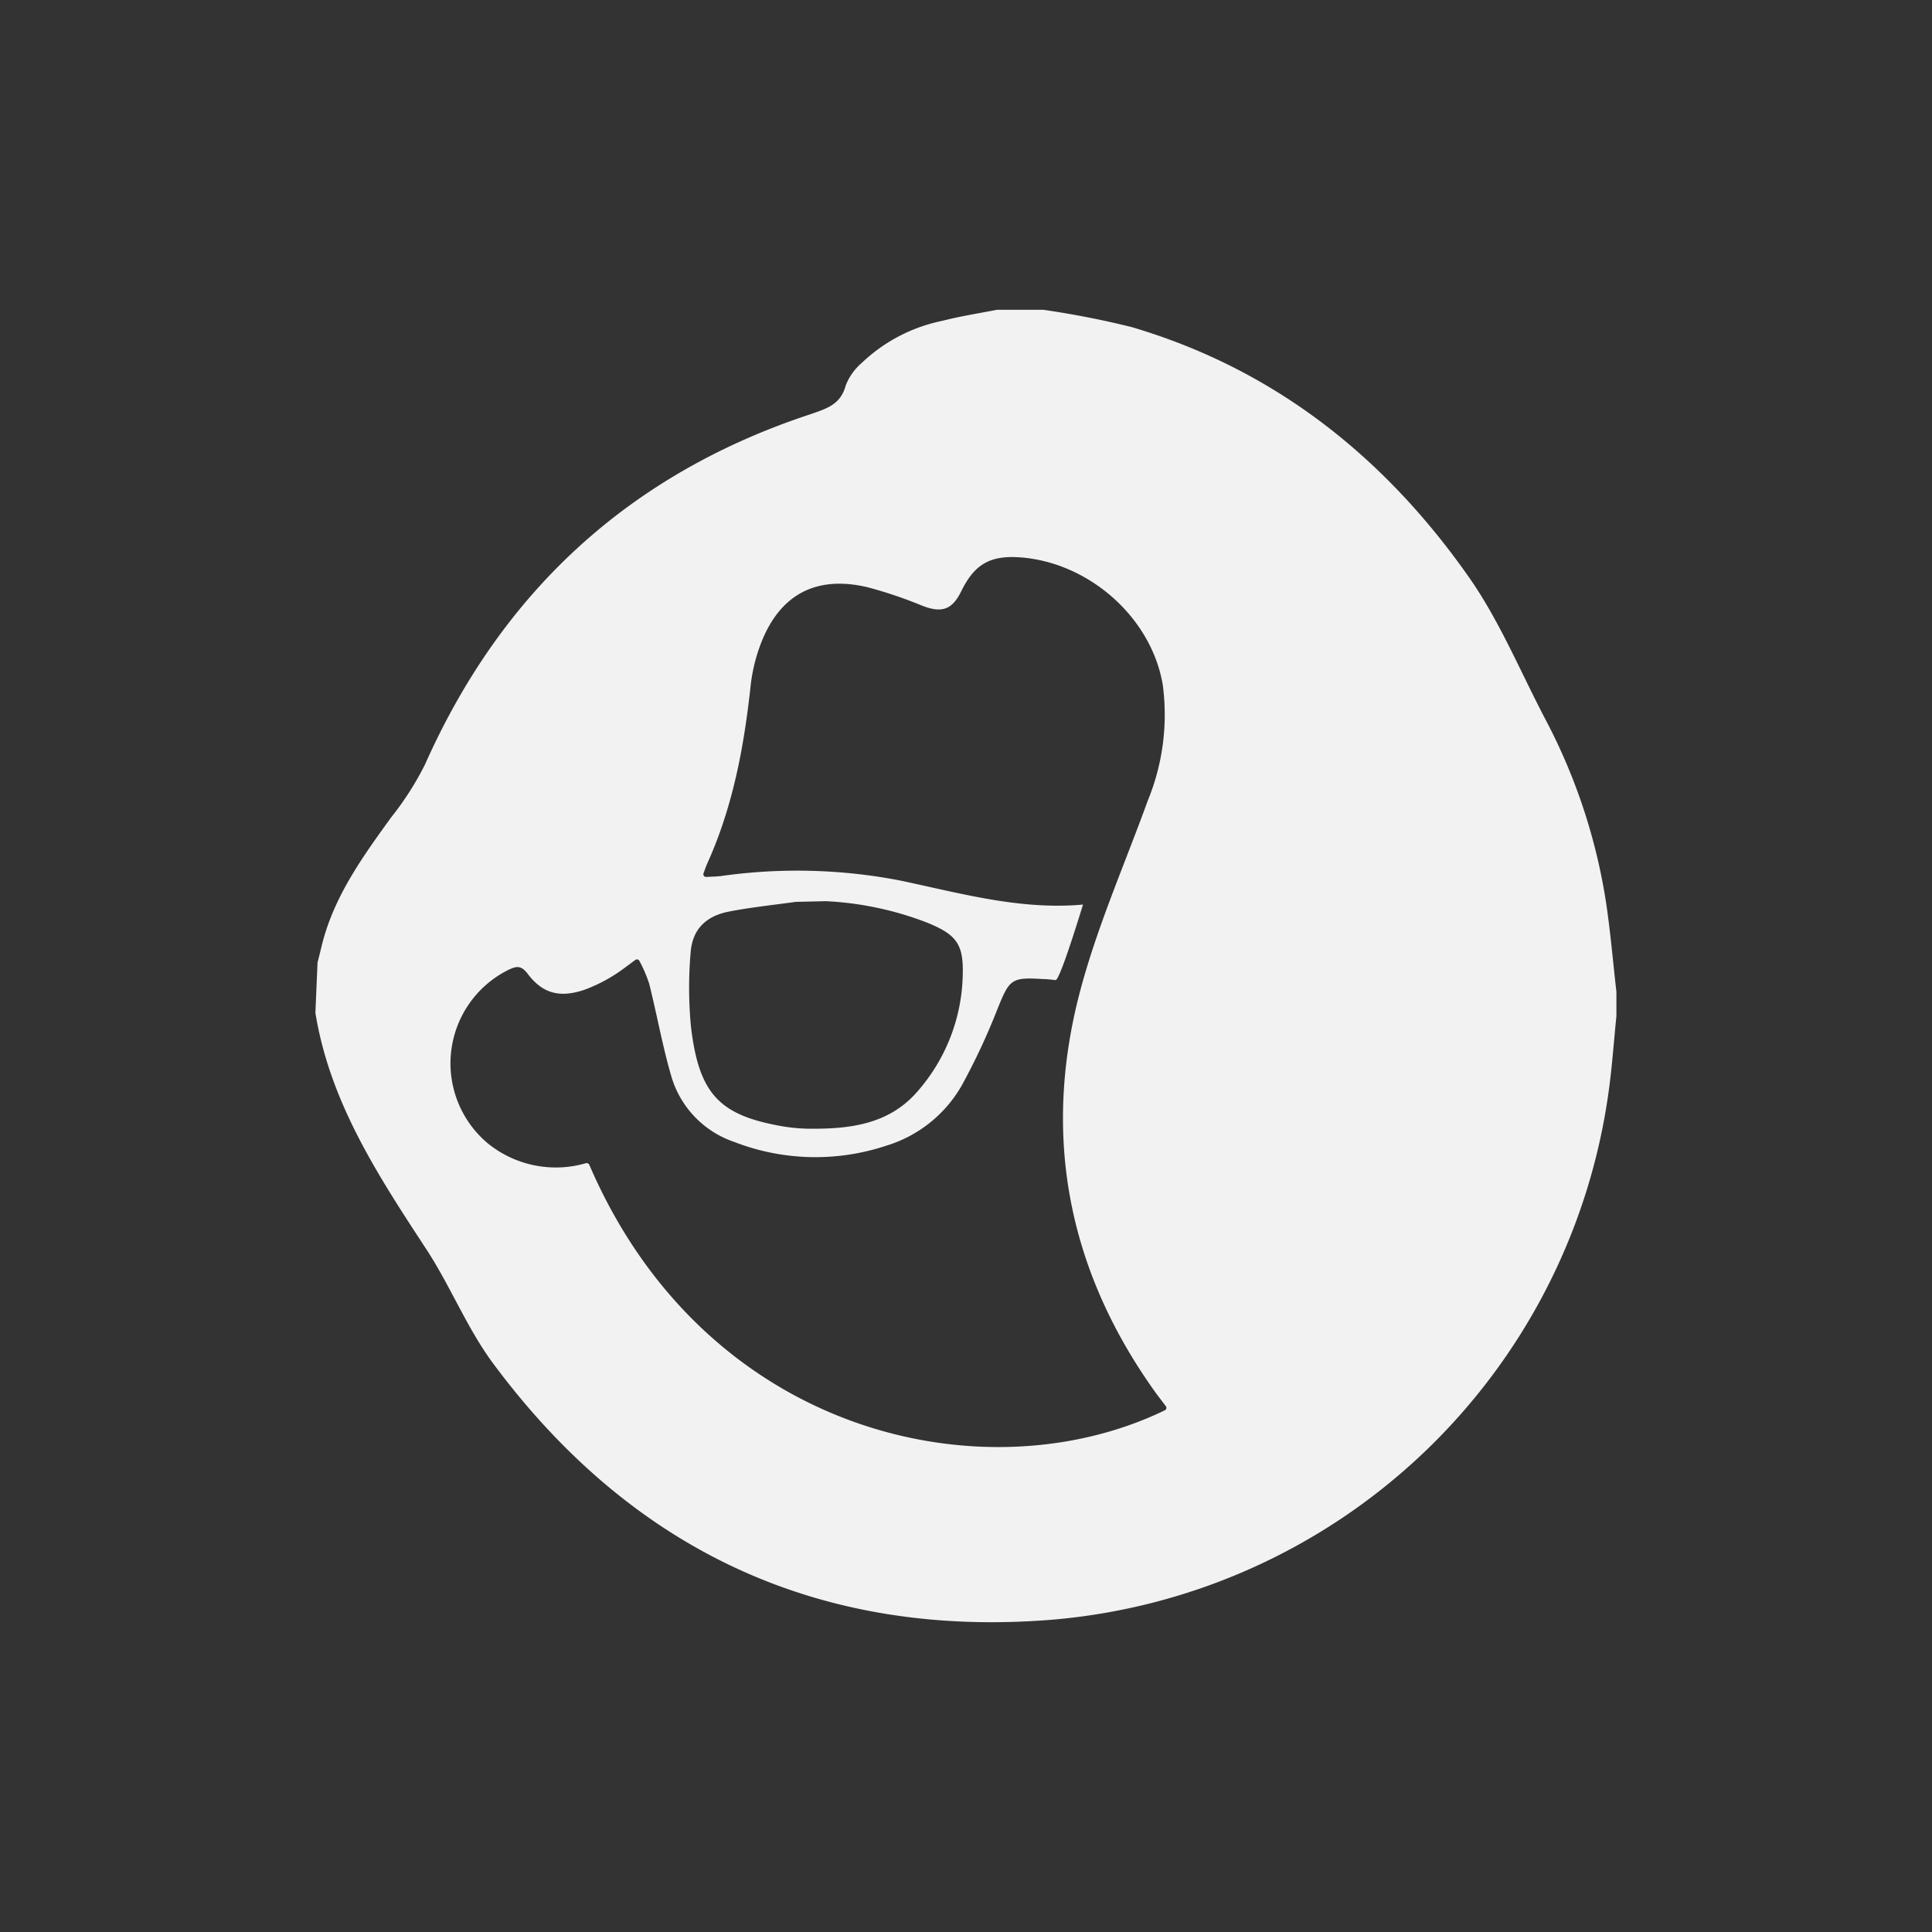 <svg xmlns="http://www.w3.org/2000/svg" viewBox="0 0 200 200"><rect x="0" y="0" width="200" height="200" fill="#333333" stroke="none"/><defs><style>.cls-1{fill:#f2f2f2;}</style></defs><title>me</title><g id="final_copy" data-name="final copy"><path class="cls-1" d="M167.33,102.67c-.35-3.06-.61-6.12-1.06-9.17a60.3,60.3,0,0,0-6.34-19.13c-2.56-4.89-4.7-10.09-7.84-14.58-8.72-12.46-20.15-21.57-34.94-25.93A92.8,92.8,0,0,0,108,32.07h-4.8c-1.88.37-3.78.66-5.64,1.14a17,17,0,0,0-8.31,4.32,6,6,0,0,0-1.69,2.34c-.53,2-1.94,2.41-3.63,3C65.28,49,52,61.15,44,79.13a31.08,31.08,0,0,1-3.52,5.5c-3,4.15-6,8.3-7.21,13.41-.13.53-.26,1.07-.4,1.6l-.22,5.21c1.5,9.25,6.48,16.83,11.47,24.45,2.46,3.75,4.14,8,6.78,11.64,14.46,19.62,34.06,28.75,58.27,26.71a63.55,63.55,0,0,0,57.3-54.26c.4-2.72.58-5.47.86-8.2Zm-95.84-4c.15-2.38,1.5-3.83,4-4.31,2.28-.44,4.59-.68,6.89-1l3.12-.07A33.55,33.55,0,0,1,96,95.52c3.06,1.25,3.77,2.25,3.66,5.52a18.86,18.86,0,0,1-4.73,12c-3,3.43-7.15,3.86-11.38,3.8a17.85,17.85,0,0,1-2.91-.31c-6.22-1.15-8.3-3.37-9.11-10.24A42.37,42.37,0,0,1,71.49,98.65Zm38.9,2.92,1.72-7.94a.06.06,0,0,0-.07,0H112c-6.5.56-12.66-1.21-18.92-2.52a56.17,56.17,0,0,0-18.39-.45c-.48.06-1,.07-1.58.1a.28.28,0,0,1-.28-.38c.13-.37.24-.68.38-1,2.64-5.84,3.8-12,4.49-18.37a17.63,17.63,0,0,1,1-4.24c1.94-5.21,5.72-7.27,11.11-6a45,45,0,0,1,5.7,1.93c2,.76,3.06.4,4-1.52,1.38-2.81,3-3.73,6.13-3.5,7.11.54,13.56,6.23,14.73,13.2a23.42,23.42,0,0,1-1.56,12c-2.26,6.24-4.94,12.35-6.73,18.72-4.34,15.36-1.74,29.66,7.63,42.66l1,1.32v0a.28.28,0,0,1-.12.39C102,155,73.06,148.6,61,120.57a.3.3,0,0,0-.33-.16,11.18,11.18,0,0,1-10.21-2.08,10.81,10.81,0,0,1,2.13-17.91c.78-.37,1.3-.56,2,.34,1.57,2.12,3.4,2.58,6,1.67a16.26,16.26,0,0,0,2.78-1.36c.75-.45,1.45-1,2.4-1.7a.29.29,0,0,1,.43.12,14.37,14.37,0,0,1,1,2.33c.8,3.18,1.37,6.43,2.29,9.58A10.19,10.19,0,0,0,76,118.21a23.23,23.23,0,0,0,15.75.39,13.52,13.52,0,0,0,7.82-6.25,68,68,0,0,0,3.7-7.93c1.22-3,1.39-3.28,4.64-3.07.45,0,.89.06,1.36.11S112.11,93.63,112.11,93.63Zm.8.29"/></g></svg>